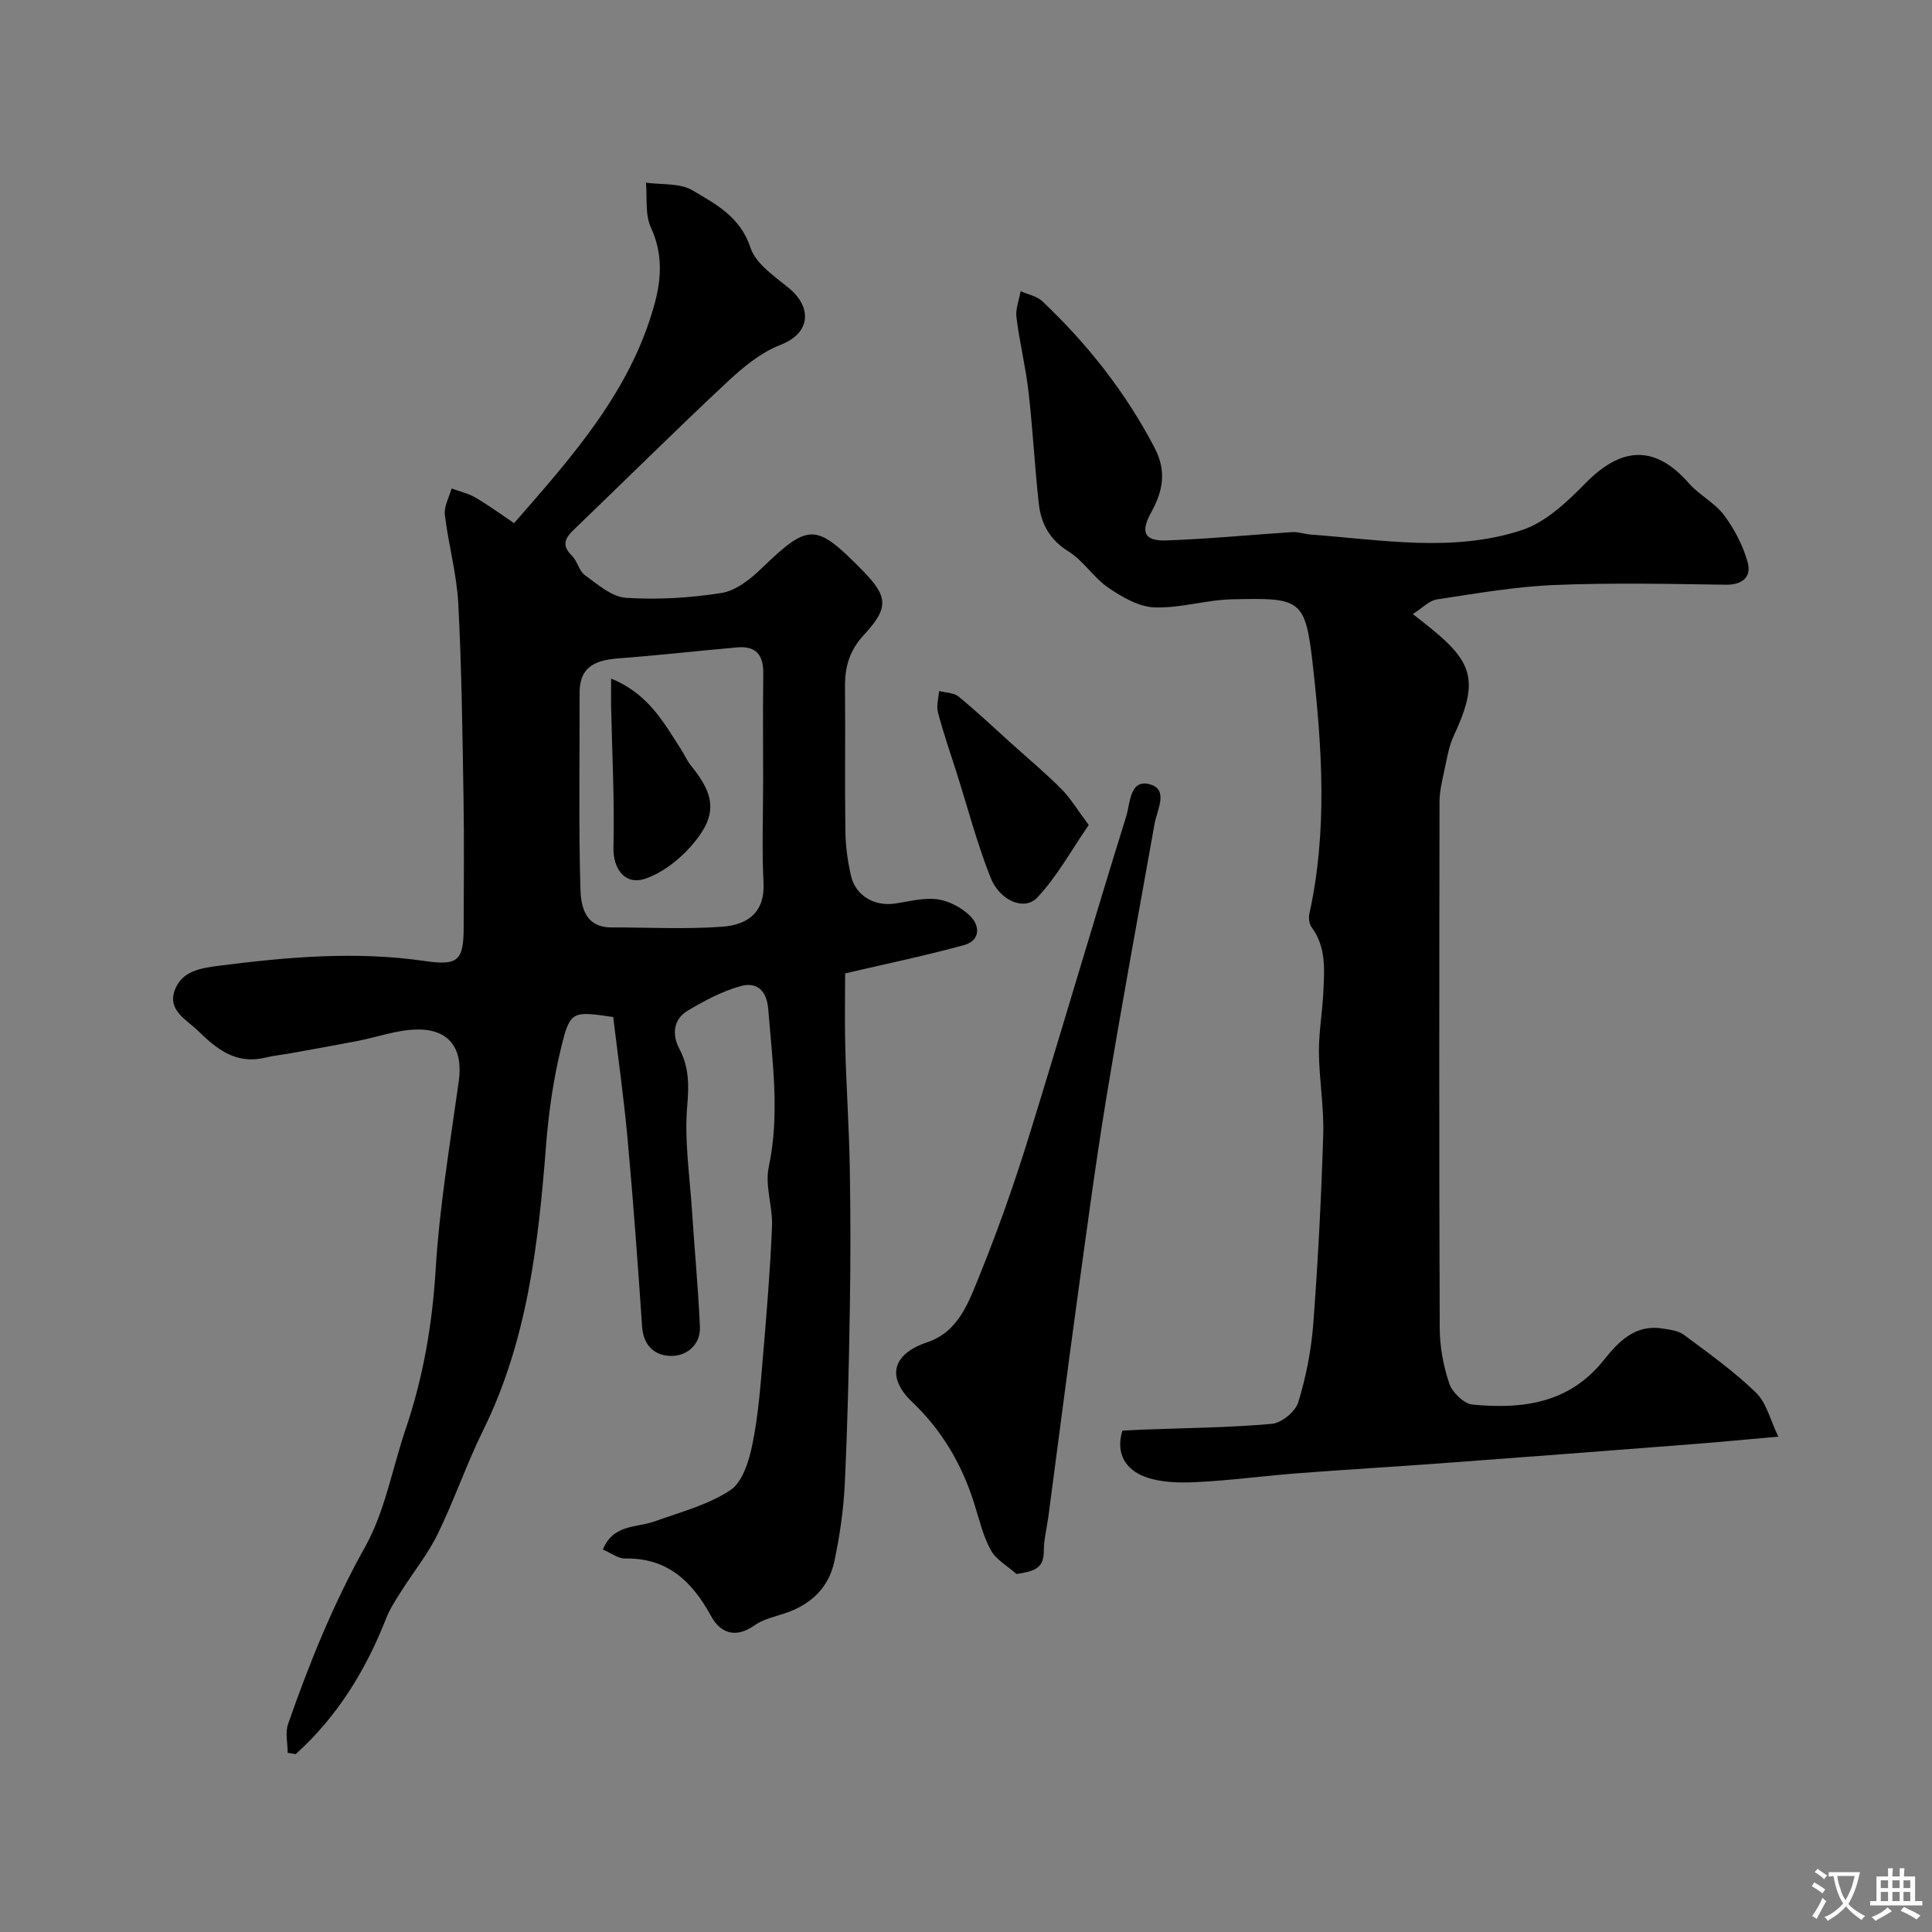 <svg enable-background="new 0 0 400 400" viewBox="0 0 400 400" xmlns="http://www.w3.org/2000/svg"><rect x="0" y="0" width="400" height="400" fill="#808080" stroke="none"/><g fill="#000001"><path d="m59.56 362.91c0-2.01-.54-4.2.09-5.99 4.4-12.6 9.35-24.88 15.93-36.63 4.13-7.37 5.62-16.21 8.39-24.36 3.66-10.76 5.53-21.73 6.23-33.13.8-13.05 2.99-26.02 4.79-38.99.92-6.64-1.91-10.78-8.69-10.66-4.12.07-8.21 1.58-12.32 2.38-4.47.86-8.94 1.66-13.42 2.47-1.91.35-3.86.54-5.75.99-5.91 1.43-10-1.82-13.75-5.52-2.35-2.32-6.41-4.22-4.89-8.42 1.46-4.05 5.41-4.62 9.31-5.12 14.1-1.8 28.19-3.03 42.39-.97 7.05 1.02 8.12-.05 8.13-7.14.01-8.83.12-17.67-.03-26.5-.23-13.46-.38-26.93-1.09-40.37-.32-6.16-2.05-12.23-2.78-18.39-.2-1.73.9-3.61 1.4-5.42 1.64.6 3.4.99 4.89 1.85 2.66 1.54 5.15 3.38 8.05 5.32 12.06-13.82 24.2-27.37 29.12-45.52 1.4-5.17 1.66-10.39-.8-15.69-1.24-2.68-.73-6.16-1.02-9.28 3.24.46 7.01.04 9.61 1.58 4.83 2.85 9.94 5.5 12.03 11.89 1.08 3.31 4.96 5.9 7.96 8.36 4.57 3.75 4.85 9.19-1.79 11.77-4.13 1.6-7.86 4.74-11.16 7.83-10.67 9.98-21.04 20.29-31.59 30.42-1.87 1.79-2.56 3.27-.39 5.38 1.13 1.1 1.45 3.14 2.67 4.02 2.65 1.9 5.56 4.51 8.5 4.7 6.55.43 13.25.03 19.75-.99 2.94-.46 5.93-2.77 8.2-4.97 9.89-9.52 11.29-9.62 20.89.14 5.42 5.5 5.73 7.79.46 13.48-2.96 3.19-3.97 6.57-3.93 10.69.09 10-.06 20 .08 30 .04 3.09.47 6.23 1.17 9.24.97 4.13 4.88 6.34 9.12 5.71 2.91-.43 5.92-1.26 8.75-.88 2.38.32 4.97 1.69 6.72 3.38 2.16 2.09 2.23 5.16-1.23 6.11-7.81 2.15-15.76 3.79-24.58 5.85 0 4.32-.12 9.92.03 15.52.22 8.27.79 16.53.93 24.8.17 9.69.17 19.39.01 29.08-.2 12.1-.47 24.21-1.05 36.3-.26 5.38-1.04 10.78-2.16 16.05-1.16 5.48-4.91 8.96-10.24 10.74-2.16.72-4.52 1.23-6.32 2.51-3.87 2.74-7.03 1.59-8.93-1.89-3.94-7.21-9.01-12.12-17.83-11.97-1.45.03-2.91-1.14-4.6-1.85 2.12-5.28 6.97-4.49 10.74-5.84 5.33-1.92 11.04-3.4 15.66-6.46 2.54-1.68 3.86-6.08 4.56-9.49 1.21-5.91 1.66-11.99 2.17-18.02.77-9.02 1.51-18.04 1.89-27.08.17-4.09-1.5-8.43-.68-12.3 2.33-10.99.76-21.79-.1-32.68-.32-4.01-2.46-5.71-5.79-4.77-3.81 1.08-7.46 3.02-10.89 5.07-3.02 1.8-3.26 4.98-1.74 7.87 2 3.8 2.02 7.39 1.65 11.71-.63 7.16.5 14.48.97 21.73.52 8.05 1.3 16.09 1.65 24.14.16 3.61-2.57 5.95-5.73 6.03-3.4.08-5.96-1.94-6.24-6.07-.88-12.97-1.83-25.95-3.01-38.9-.77-8.46-1.97-16.87-2.97-25.2-8.51-1.23-8.91-1.33-10.79 6.36-1.62 6.62-2.59 13.47-3.12 20.28-1.59 20.28-3.84 40.33-13.03 58.95-3.45 7-5.98 14.46-9.41 21.47-2.06 4.21-5.09 7.94-7.61 11.94-1.11 1.76-2.28 3.55-3.04 5.47-4.22 10.79-10.14 20.39-18.74 28.15-.54-.12-1.1-.19-1.66-.27zm98.44-201.09c0-7.48-.07-14.96.03-22.44.05-3.75-1.53-5.68-5.32-5.35-8.16.71-16.31 1.65-24.48 2.26-4.69.35-8.25 1.53-8.23 7.15.03 13.47-.21 26.94.16 40.4.1 3.63.83 8.17 6.41 8.17 7.65 0 15.33.41 22.93-.14 5.74-.41 8.88-3.36 8.58-9.1-.36-6.97-.08-13.97-.08-20.95z"/><path d="m292.51 127.14c11.73 9.04 14.54 12.25 8.51 25.1-1.08 2.31-1.48 4.96-2.03 7.49-.45 2.06-.95 4.17-.95 6.27-.06 36.33-.1 72.66.04 108.98.01 3.85.75 7.84 1.99 11.49.62 1.83 3.02 4.16 4.79 4.33 10.32.99 20.01-.2 27.19-9.21 2.93-3.67 6.36-7.38 11.94-6.56 1.59.24 3.42.42 4.63 1.32 5.13 3.81 10.37 7.56 14.94 11.98 2.18 2.11 2.95 5.67 4.62 9.11-6.86.61-12.25 1.13-17.65 1.55-17.4 1.35-34.8 2.69-52.21 3.97-9.86.73-19.74 1.3-29.59 2.06-7.04.54-14.06 1.5-21.11 1.84-3.56.17-7.42.09-10.67-1.15-3.69-1.4-6.07-4.6-4.57-9.51 1.26-.06 2.72-.15 4.18-.21 8.93-.34 17.89-.41 26.78-1.2 2-.18 4.86-2.54 5.45-4.46 1.61-5.25 2.69-10.77 3.11-16.26.99-13 1.65-26.02 2.06-39.05.18-5.7-.83-11.42-.89-17.13-.04-4.1.7-8.19.9-12.3.23-4.69.67-9.44-2.41-13.61-.51-.69-.66-1.95-.46-2.84 3.75-17 2.63-34.18.74-51.15-1.57-14.13-2.46-14.21-16.75-13.91-5.37.11-10.74 1.88-16.07 1.67-3.25-.12-6.71-2.13-9.55-4.07-3.04-2.07-5.14-5.57-8.24-7.5-3.91-2.43-5.7-5.77-6.16-9.93-.85-7.68-1.24-15.41-2.12-23.09-.59-5.17-1.86-10.26-2.5-15.43-.22-1.75.54-3.62.86-5.44 1.52.68 3.36 1.01 4.5 2.09 9.37 8.87 17.25 18.86 23.26 30.38 2.55 4.9 1.63 9.06-.73 13.32-2.23 4.04-1.51 5.96 3.11 5.81 8.71-.29 17.39-1.17 26.1-1.72 1.26-.08 2.54.41 3.83.51 14.61 1.06 29.4 3.77 43.69-.92 4.97-1.63 9.42-5.88 13.25-9.78 7.67-7.8 14.57-7.66 21.35.08 2.15 2.45 5.36 4.03 7.28 6.61 2.16 2.89 3.94 6.31 4.89 9.77.81 2.95-1.01 4.67-4.54 4.62-11.83-.17-23.68-.43-35.49.06-8.14.34-16.24 1.76-24.32 2.98-1.62.26-3.04 1.81-4.98 3.04z"/><path d="m210.46 325.88c-1.82-1.62-4.2-2.92-5.31-4.92-1.62-2.93-2.4-6.34-3.42-9.59-2.53-8.08-6.62-15.14-12.81-21.04-5.53-5.26-4.11-10.03 3.08-12.44 6.49-2.17 8.6-8.39 10.83-13.89 3.77-9.29 7.11-18.78 10.09-28.36 6.89-22.2 13.36-44.52 20.28-66.71.79-2.53.67-7.75 4.9-6.54 3.88 1.11 1.47 5.23.94 8.17-3.38 18.94-6.88 37.86-10 56.84-2.28 13.86-4.11 27.8-6.03 41.71-2.05 14.91-3.96 29.84-5.94 44.76-.32 2.43-.96 4.85-.96 7.28 0 3.59-1.97 4.17-5.65 4.73z"/><path d="m225.41 170.81c-3.63 5.25-6.57 10.69-10.67 15.03-2.65 2.8-7.75.67-9.66-4.15-2.79-7.05-4.72-14.45-7.02-21.7-1.32-4.16-2.76-8.28-3.87-12.49-.36-1.36.14-2.95.24-4.43 1.36.36 3.04.33 4.02 1.14 3.82 3.13 7.42 6.53 11.09 9.84 3.43 3.09 6.97 6.05 10.22 9.32 1.89 1.89 3.28 4.27 5.65 7.44z"/><path d="m126.53 140.5c7.72 3.13 10.91 9.12 14.5 14.7.71 1.09 1.23 2.33 2.04 3.33 5.19 6.34 5.46 10.48-.05 16.72-2.47 2.8-5.8 5.38-9.26 6.62-4.37 1.56-6.86-1.99-6.75-6.43.24-9.8-.29-19.61-.49-29.42-.02-1.61.01-3.22.01-5.52z"/></g><path d="m377.9 391.2c-.2.3-.4.5-.6.8-.7-.6-1.4-1-2.2-1.5.2-.3.4-.5.5-.8.6.4 1.4.8 2.3 1.5zm-1.8 6.1c-.2-.2-.5-.4-.9-.6.4-.6.8-1.2 1.2-1.9s.7-1.3.9-1.9c.3.3.5.5.8.7-.7 1.3-1.4 2.6-2 3.7zm2.2-9c-.3.3-.5.5-.6.8-.6-.6-1.3-1.1-2-1.5.3-.3.5-.5.6-.7.6.5 1.3.9 2 1.4zm.3.2v-.9h2 4.5c-.3 1.3-.6 2.5-1 3.6s-.9 2.1-1.4 3c.4.5 1 1 1.6 1.4s1.2.8 1.9 1.1c-.3.2-.5.4-.8.8-.4-.3-1-.7-1.6-1.2s-1.2-1.1-1.6-1.6c-.5.6-1.1 1.1-1.7 1.6s-1.4.9-2.1 1.4c-.1-.3-.3-.5-.7-.8.6-.2 1.2-.5 1.9-1s1.4-1.1 2-1.8c-.5-.8-.9-1.6-1.2-2.5s-.6-2-.8-3.2c-.4.1-.7.1-1 .1zm2.5 2.7c.2 1 .7 1.7 1 2.2.3-.5.6-1.1 1-2s.6-1.9.9-3h-3.2-.4c.1.9.3 1.8.7 2.8z" fill="#fafbfa"/><path d="m396.5 388.5v1.5 3.6h1.5v.9c-.4 0-1 0-1.7 0h-7.9c-.5 0-.9 0-1.2 0v-.9h1.3v-3.5c0-.7 0-1.2 0-1.6h2.4c0-.8 0-1.4 0-1.7h1c0 .3-.1.8-.1 1.7h1.5c0-.8 0-1.4 0-1.7h1c0 .3-.1.9-.1 1.7zm-8.2 9.2c-.2-.3-.5-.5-.8-.8.8-.3 1.4-.6 1.9-.9s1-.7 1.4-1.1c.3.3.6.5.9.8-1.6 1-2.8 1.6-3.4 2zm2.6-6.8v-1.6h-1.5v1.6zm0 2.7v-1.9h-1.5v1.9zm2.4-2.7v-1.6h-1.5v1.6zm0 2.7v-1.9h-1.5v1.9zm.2 2 .7-.8c.4.2.9.5 1.6.8s1.3.7 1.8 1c-.3.3-.5.5-.8.8-.4-.3-1.5-1-3.3-1.8zm2-4.7v-1.6h-1.4v1.6zm0 2.7v-1.9h-1.4v1.9z" fill="#fafbfa"/></svg>